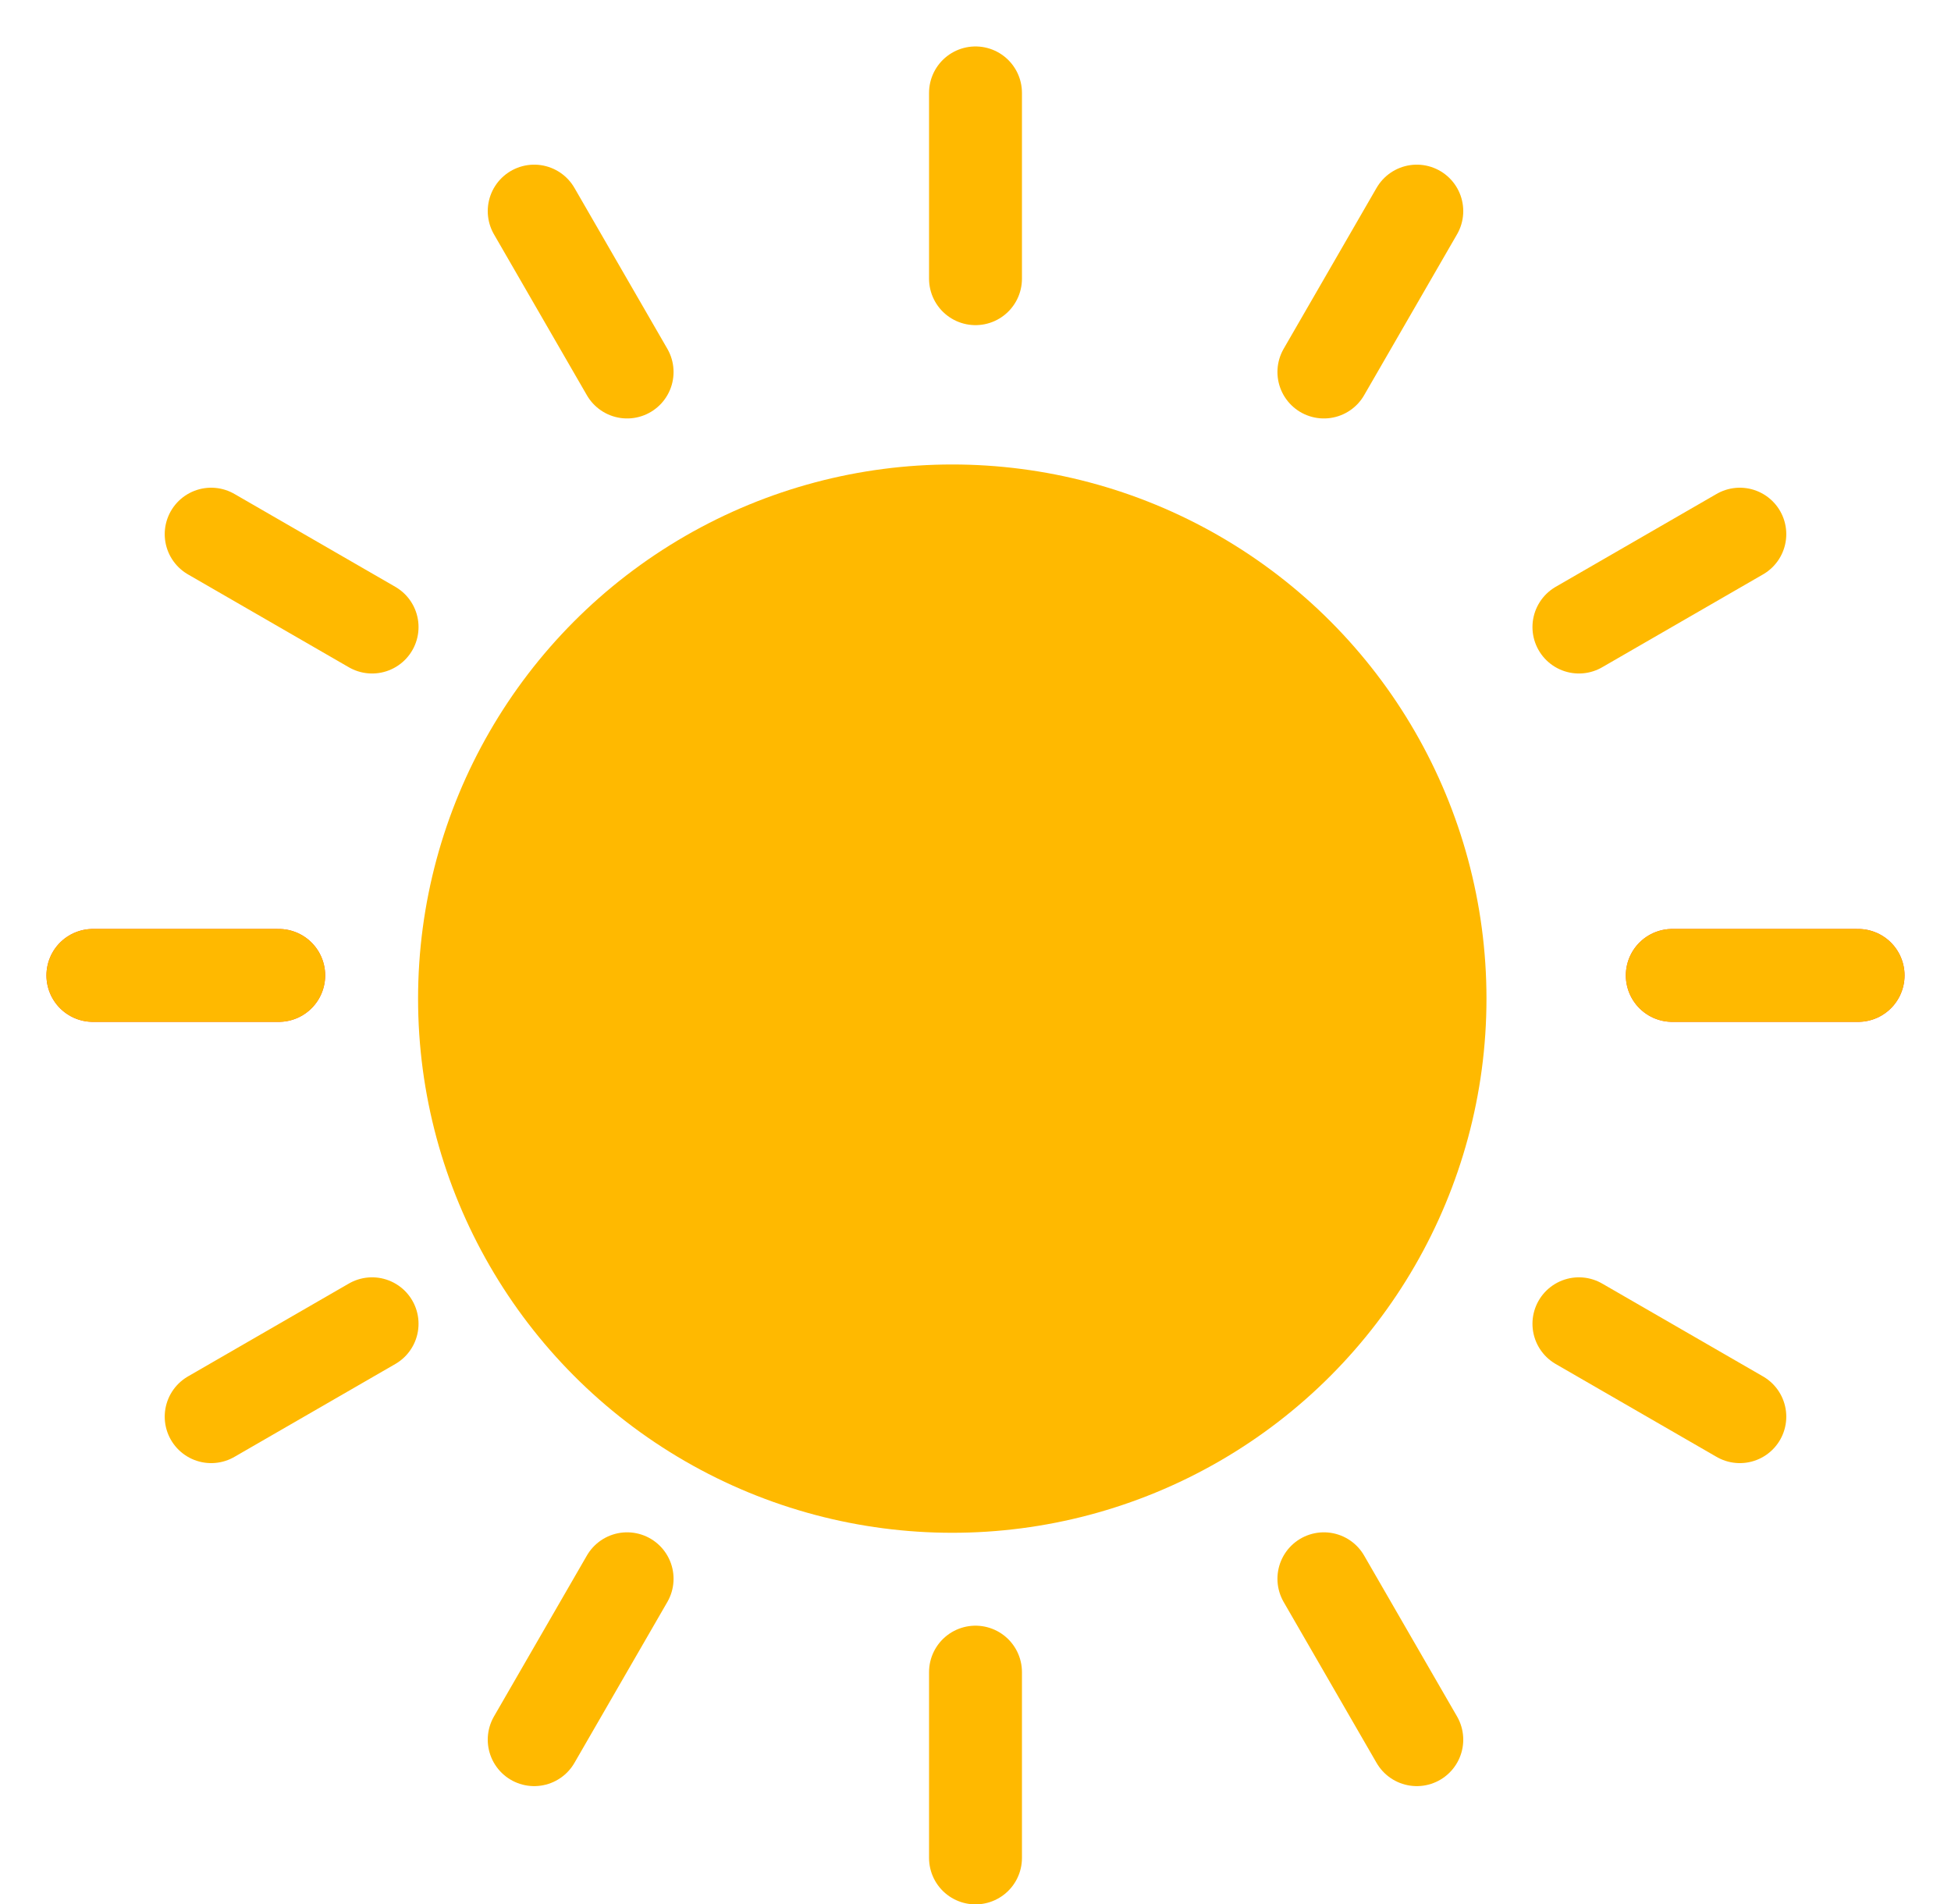 <svg width="42" height="41" viewBox="0 0 42 41" fill="none" xmlns="http://www.w3.org/2000/svg">
<circle cx="20.5" cy="21.5" r="11.5" fill="#FFB900"/>
<line x1="40" y1="21" x2="36" y2="21" stroke="#F25022" stroke-width="2" stroke-linecap="round" stroke-linejoin="round"/>
<line x1="6" y1="21" x2="2" y2="21" stroke="#F25022" stroke-width="2" stroke-linecap="round" stroke-linejoin="round"/>
<line x1="40" y1="21" x2="36" y2="21" stroke="#FFB900" stroke-width="2" stroke-linecap="round" stroke-linejoin="round"/>
<line x1="6" y1="21" x2="2" y2="21" stroke="#FFB900" stroke-width="2" stroke-linecap="round" stroke-linejoin="round"/>
<g clip-path="url(#clip0)">
<line x1="37.454" y1="30.5" x2="33.99" y2="28.5" stroke="#FFB900" stroke-width="2" stroke-linecap="round" stroke-linejoin="round"/>
</g>
<g clip-path="url(#clip1)">
<line x1="8.01" y1="13.5" x2="4.546" y2="11.5" stroke="#FFB900" stroke-width="2" stroke-linecap="round" stroke-linejoin="round"/>
</g>
<g clip-path="url(#clip2)">
<line x1="30.5" y1="37.454" x2="28.5" y2="33.99" stroke="#FFB900" stroke-width="2" stroke-linecap="round" stroke-linejoin="round"/>
</g>
<g clip-path="url(#clip3)">
<line x1="13.5" y1="8.009" x2="11.5" y2="4.545" stroke="#FFB900" stroke-width="2" stroke-linecap="round" stroke-linejoin="round"/>
</g>
<line x1="21" y1="40" x2="21" y2="36" stroke="#FFB900" stroke-width="2" stroke-linecap="round" stroke-linejoin="round"/>
<g clip-path="url(#clip4)">
<line x1="21" y1="6" x2="21" y2="2" stroke="#FFB900" stroke-width="2" stroke-linecap="round" stroke-linejoin="round"/>
</g>
<g clip-path="url(#clip5)">
<line x1="11.5" y1="37.454" x2="13.5" y2="33.99" stroke="#FFB900" stroke-width="2" stroke-linecap="round" stroke-linejoin="round"/>
</g>
<g clip-path="url(#clip6)">
<line x1="28.5" y1="8.009" x2="30.5" y2="4.545" stroke="#FFB900" stroke-width="2" stroke-linecap="round" stroke-linejoin="round"/>
</g>
<g clip-path="url(#clip7)">
<line x1="4.546" y1="30.5" x2="8.01" y2="28.5" stroke="#FFB900" stroke-width="2" stroke-linecap="round" stroke-linejoin="round"/>
</g>
<g clip-path="url(#clip8)">
<line x1="33.99" y1="13.5" x2="37.454" y2="11.5" stroke="#FFB900" stroke-width="2" stroke-linecap="round" stroke-linejoin="round"/>
</g>
<defs>
<clipPath id="clip0">
<rect x="33.258" y="25.768" width="8" height="4" rx="2" transform="rotate(30 33.258 25.768)" fill="white"/>
</clipPath>
<clipPath id="clip1">
<rect x="3.813" y="8.768" width="8" height="4" rx="2" transform="rotate(30 3.813 8.768)" fill="white"/>
</clipPath>
<clipPath id="clip2">
<rect x="29.232" y="31.258" width="8" height="4" rx="2" transform="rotate(60 29.232 31.258)" fill="white"/>
</clipPath>
<clipPath id="clip3">
<rect x="12.232" y="1.813" width="8" height="4" rx="2" transform="rotate(60 12.232 1.813)" fill="white"/>
</clipPath>
<clipPath id="clip4">
<rect x="23" width="8" height="4" rx="2" transform="rotate(90 23 0)" fill="white"/>
</clipPath>
<clipPath id="clip5">
<rect x="16.232" y="33.258" width="8" height="4" rx="2" transform="rotate(120 16.232 33.258)" fill="white"/>
</clipPath>
<clipPath id="clip6">
<rect x="33.232" y="3.813" width="8" height="4" rx="2" transform="rotate(120 33.232 3.813)" fill="white"/>
</clipPath>
<clipPath id="clip7">
<rect x="10.742" y="29.232" width="8" height="4" rx="2" transform="rotate(150 10.742 29.232)" fill="white"/>
</clipPath>
<clipPath id="clip8">
<rect x="40.187" y="12.232" width="8" height="4" rx="2" transform="rotate(150 40.187 12.232)" fill="white"/>
</clipPath>
</defs>
</svg>
